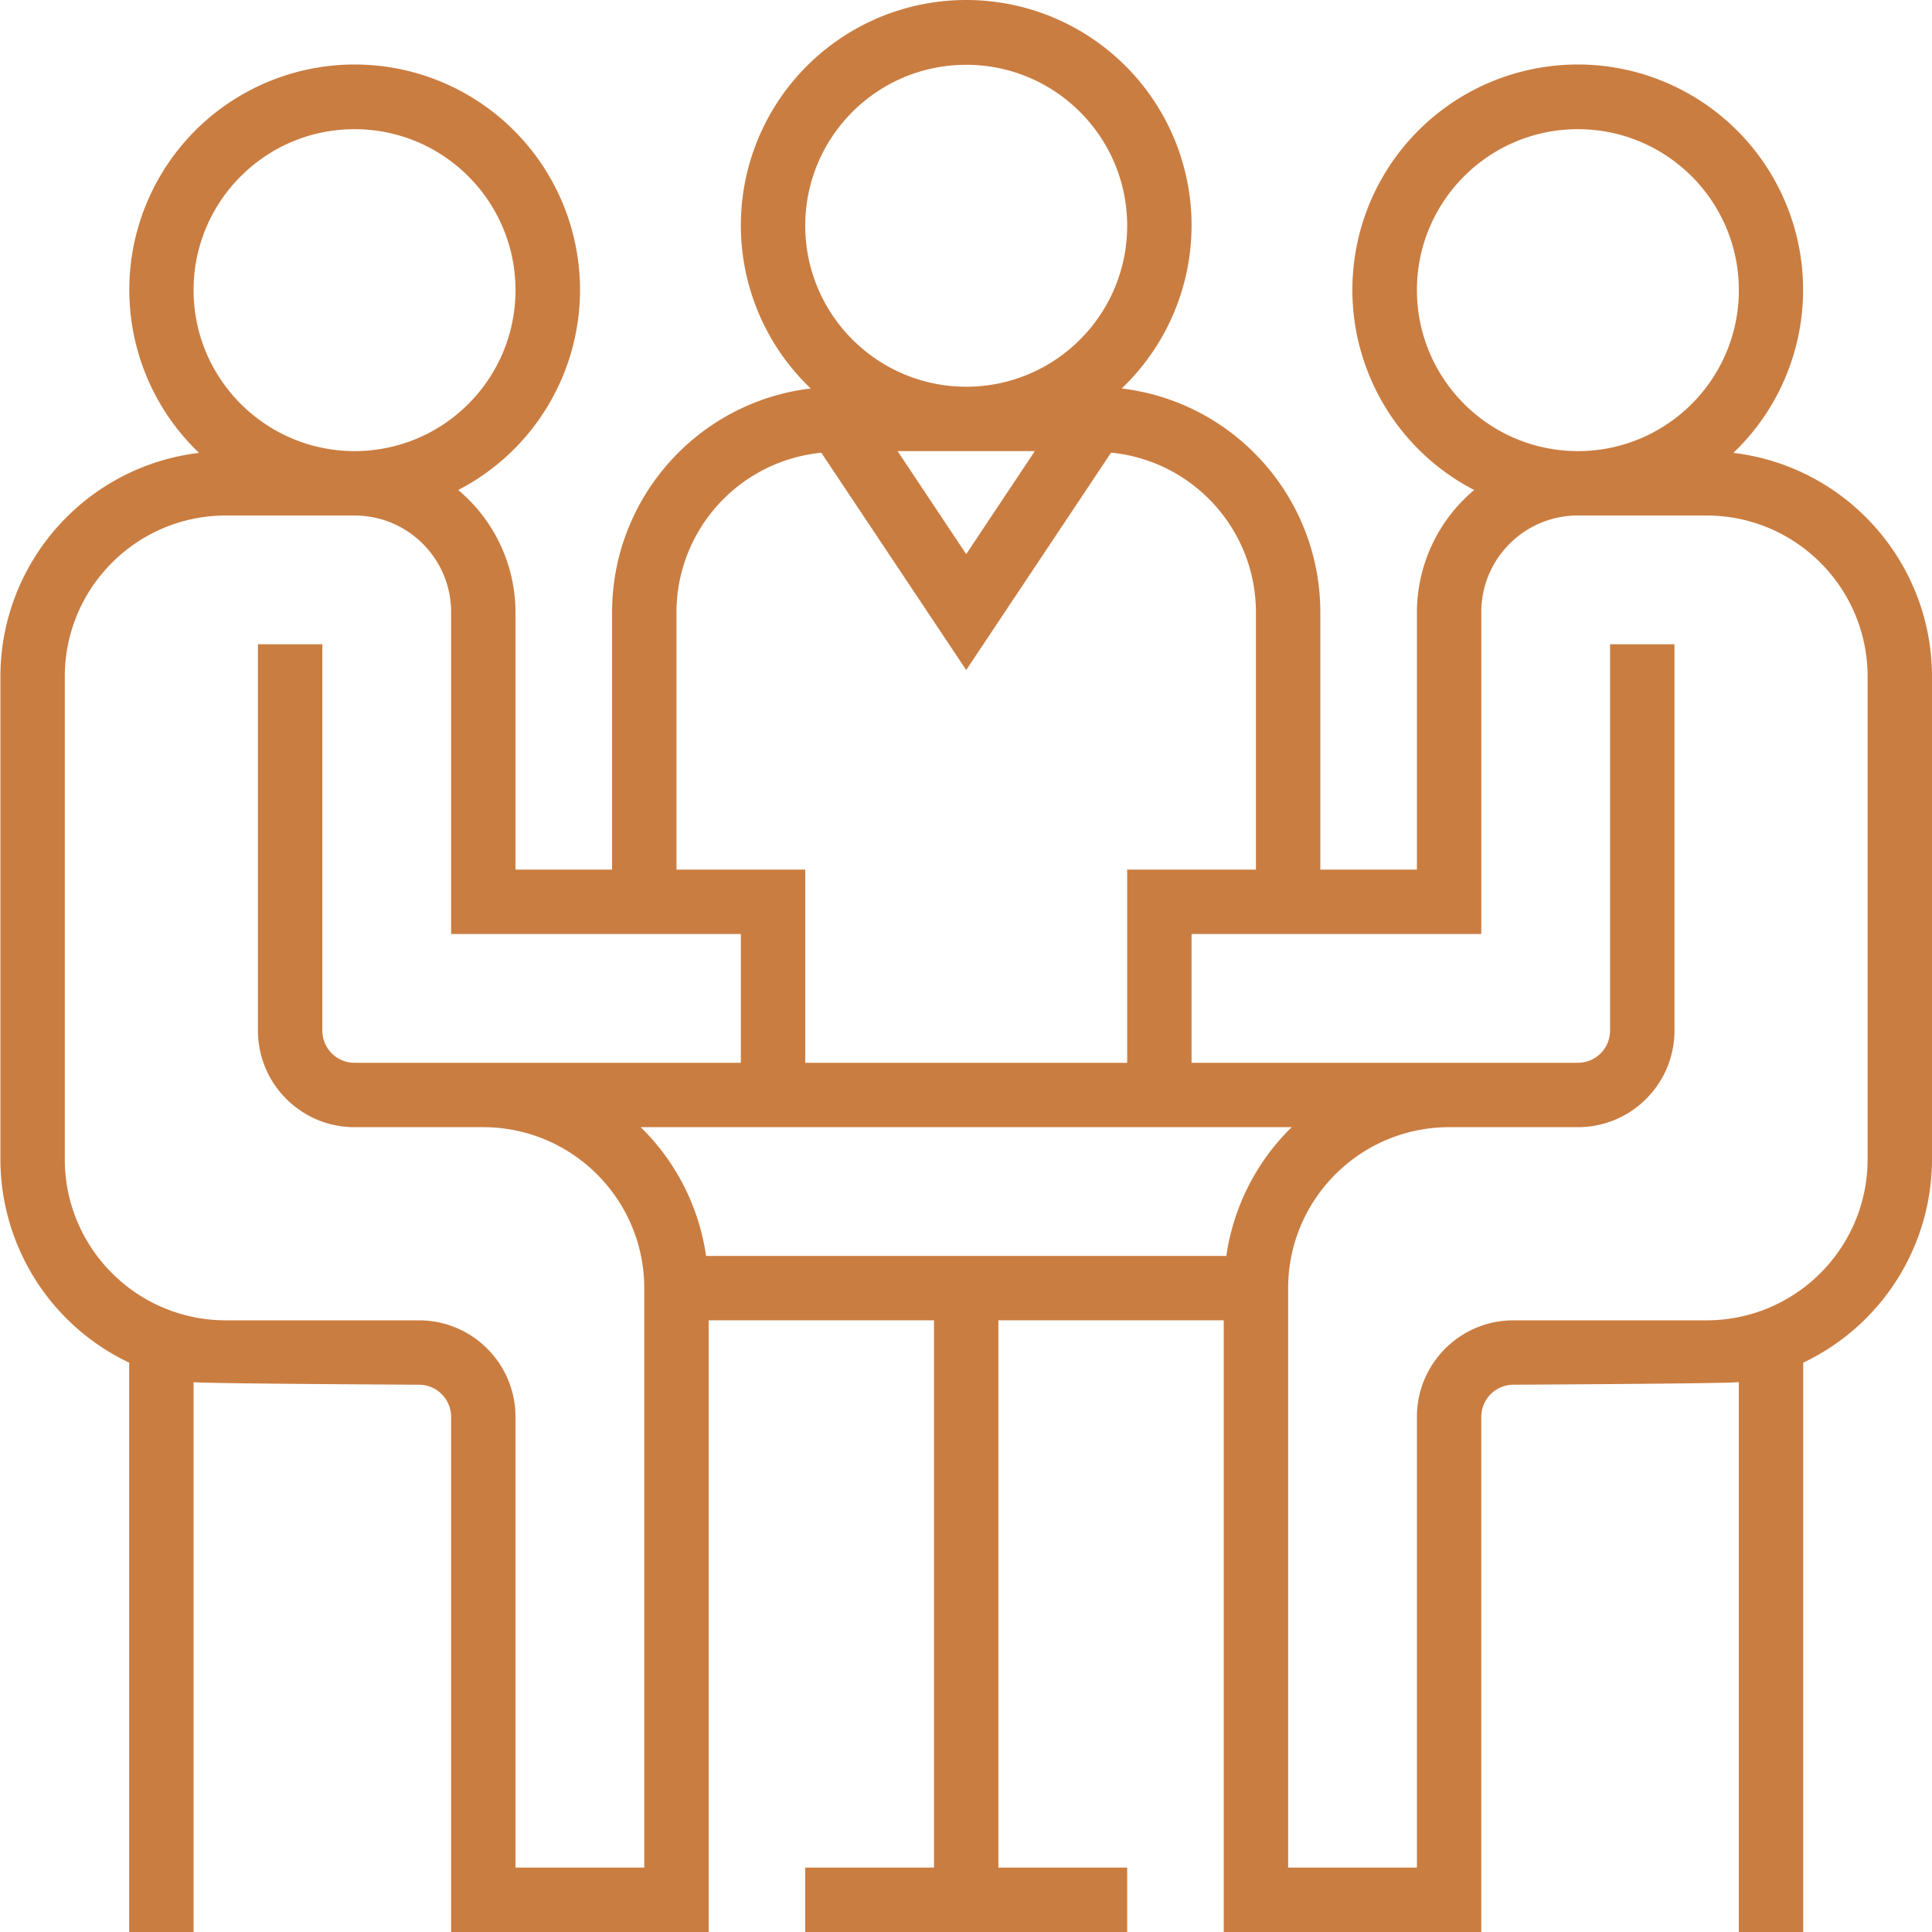 <svg xmlns="http://www.w3.org/2000/svg" version="1.1" xmlns:xlink="http://www.w3.org/1999/xlink" xmlns:svgjs="http://svgjs.com/svgjs" width="512" height="512" x="0" y="0" viewBox="0 0 480 480.101" style="enable-background:new 0 0 512 512" xml:space="preserve" class=""><g><path d="M430.691 112.535c17.61-16.816 22.336-43.082 11.696-64.98-10.64-21.899-34.211-34.414-58.313-30.957-24.101 3.453-43.21 22.086-47.27 46.09-4.062 24.007 7.856 47.886 29.477 59.078a39.758 39.758 0 0 0-14.23 30.336v64h-24v-64c-.043-28.336-21.227-52.184-49.36-55.567 16.57-15.797 21.856-40.09 13.348-61.344C283.531 13.934 262.945 0 240.051 0s-43.48 13.934-51.989 35.191c-8.507 21.254-3.222 45.547 13.348 61.344-28.133 3.383-49.316 27.23-49.36 55.567v64h-24v-64a39.758 39.758 0 0 0-14.23-30.336c21.621-11.192 33.54-35.07 29.477-59.079-4.063-24.003-23.168-42.636-47.27-46.09-24.101-3.456-47.672 9.06-58.312 30.958-10.64 21.898-5.914 48.164 11.695 64.98C21.277 115.918.094 139.765.05 168.102v120a56 56 0 0 0 32 50.52v141.48h16V343.46c2.626.375 56 .64 56 .64a8 8 0 0 1 8 8v128h64v-152h56v136h-32v16h80v-16h-32v-136h56v152h64v-128a8 8 0 0 1 8-8s53.376-.265 56-.64V480.1h16v-141.48a56 56 0 0 0 32-50.52v-120c-.042-28.335-21.226-52.183-49.359-55.566zm-78.64-40.433c0-22.09 17.91-40 40-40s40 17.91 40 40-17.91 40-40 40c-22.082-.028-39.973-17.918-40-40zm-94.946 40-17.054 25.601-17.055-25.601zm-57.054-56c0-22.09 17.91-40 40-40s40 17.91 40 40-17.91 40-40 40c-22.082-.028-39.973-17.918-40-40zm-32 96c.066-20.48 15.62-37.586 36-39.594l36 53.992 36-54.016c20.39 2.008 35.945 19.13 36 39.618v64h-32v48h-80v-48h-32zm-120-80c0-22.09 17.91-40 40-40s40 17.91 40 40-17.91 40-40 40c-22.082-.028-39.973-17.918-40-40zm112 392h-32v-112c0-13.254-10.746-24-24-24h-48c-22.082-.028-39.973-17.918-40-40v-120c.027-22.082 17.918-39.973 40-40h32c13.254 0 24 10.746 24 24v80h72v32h-96a8 8 0 0 1-8-8v-96h-16v96c0 13.253 10.746 24 24 24h32c22.082.027 39.972 17.918 40 40zm15.36-152a55.885 55.885 0 0 0-16.247-32h161.773a55.885 55.885 0 0 0-16.246 32zm288.64-24c-.028 22.082-17.918 39.972-40 40h-48c-13.254 0-24 10.746-24 24v112h-32v-144c.027-22.082 17.918-39.973 40-40h32c13.254 0 24-10.747 24-24v-96h-16v96a8 8 0 0 1-8 8h-96v-32h72v-80c0-13.254 10.746-24 24-24h32c22.082.027 39.972 17.918 40 40zm0 0" fill="#CA7D41" data-original="#000000" opacity="1" class=""></path></g></svg>